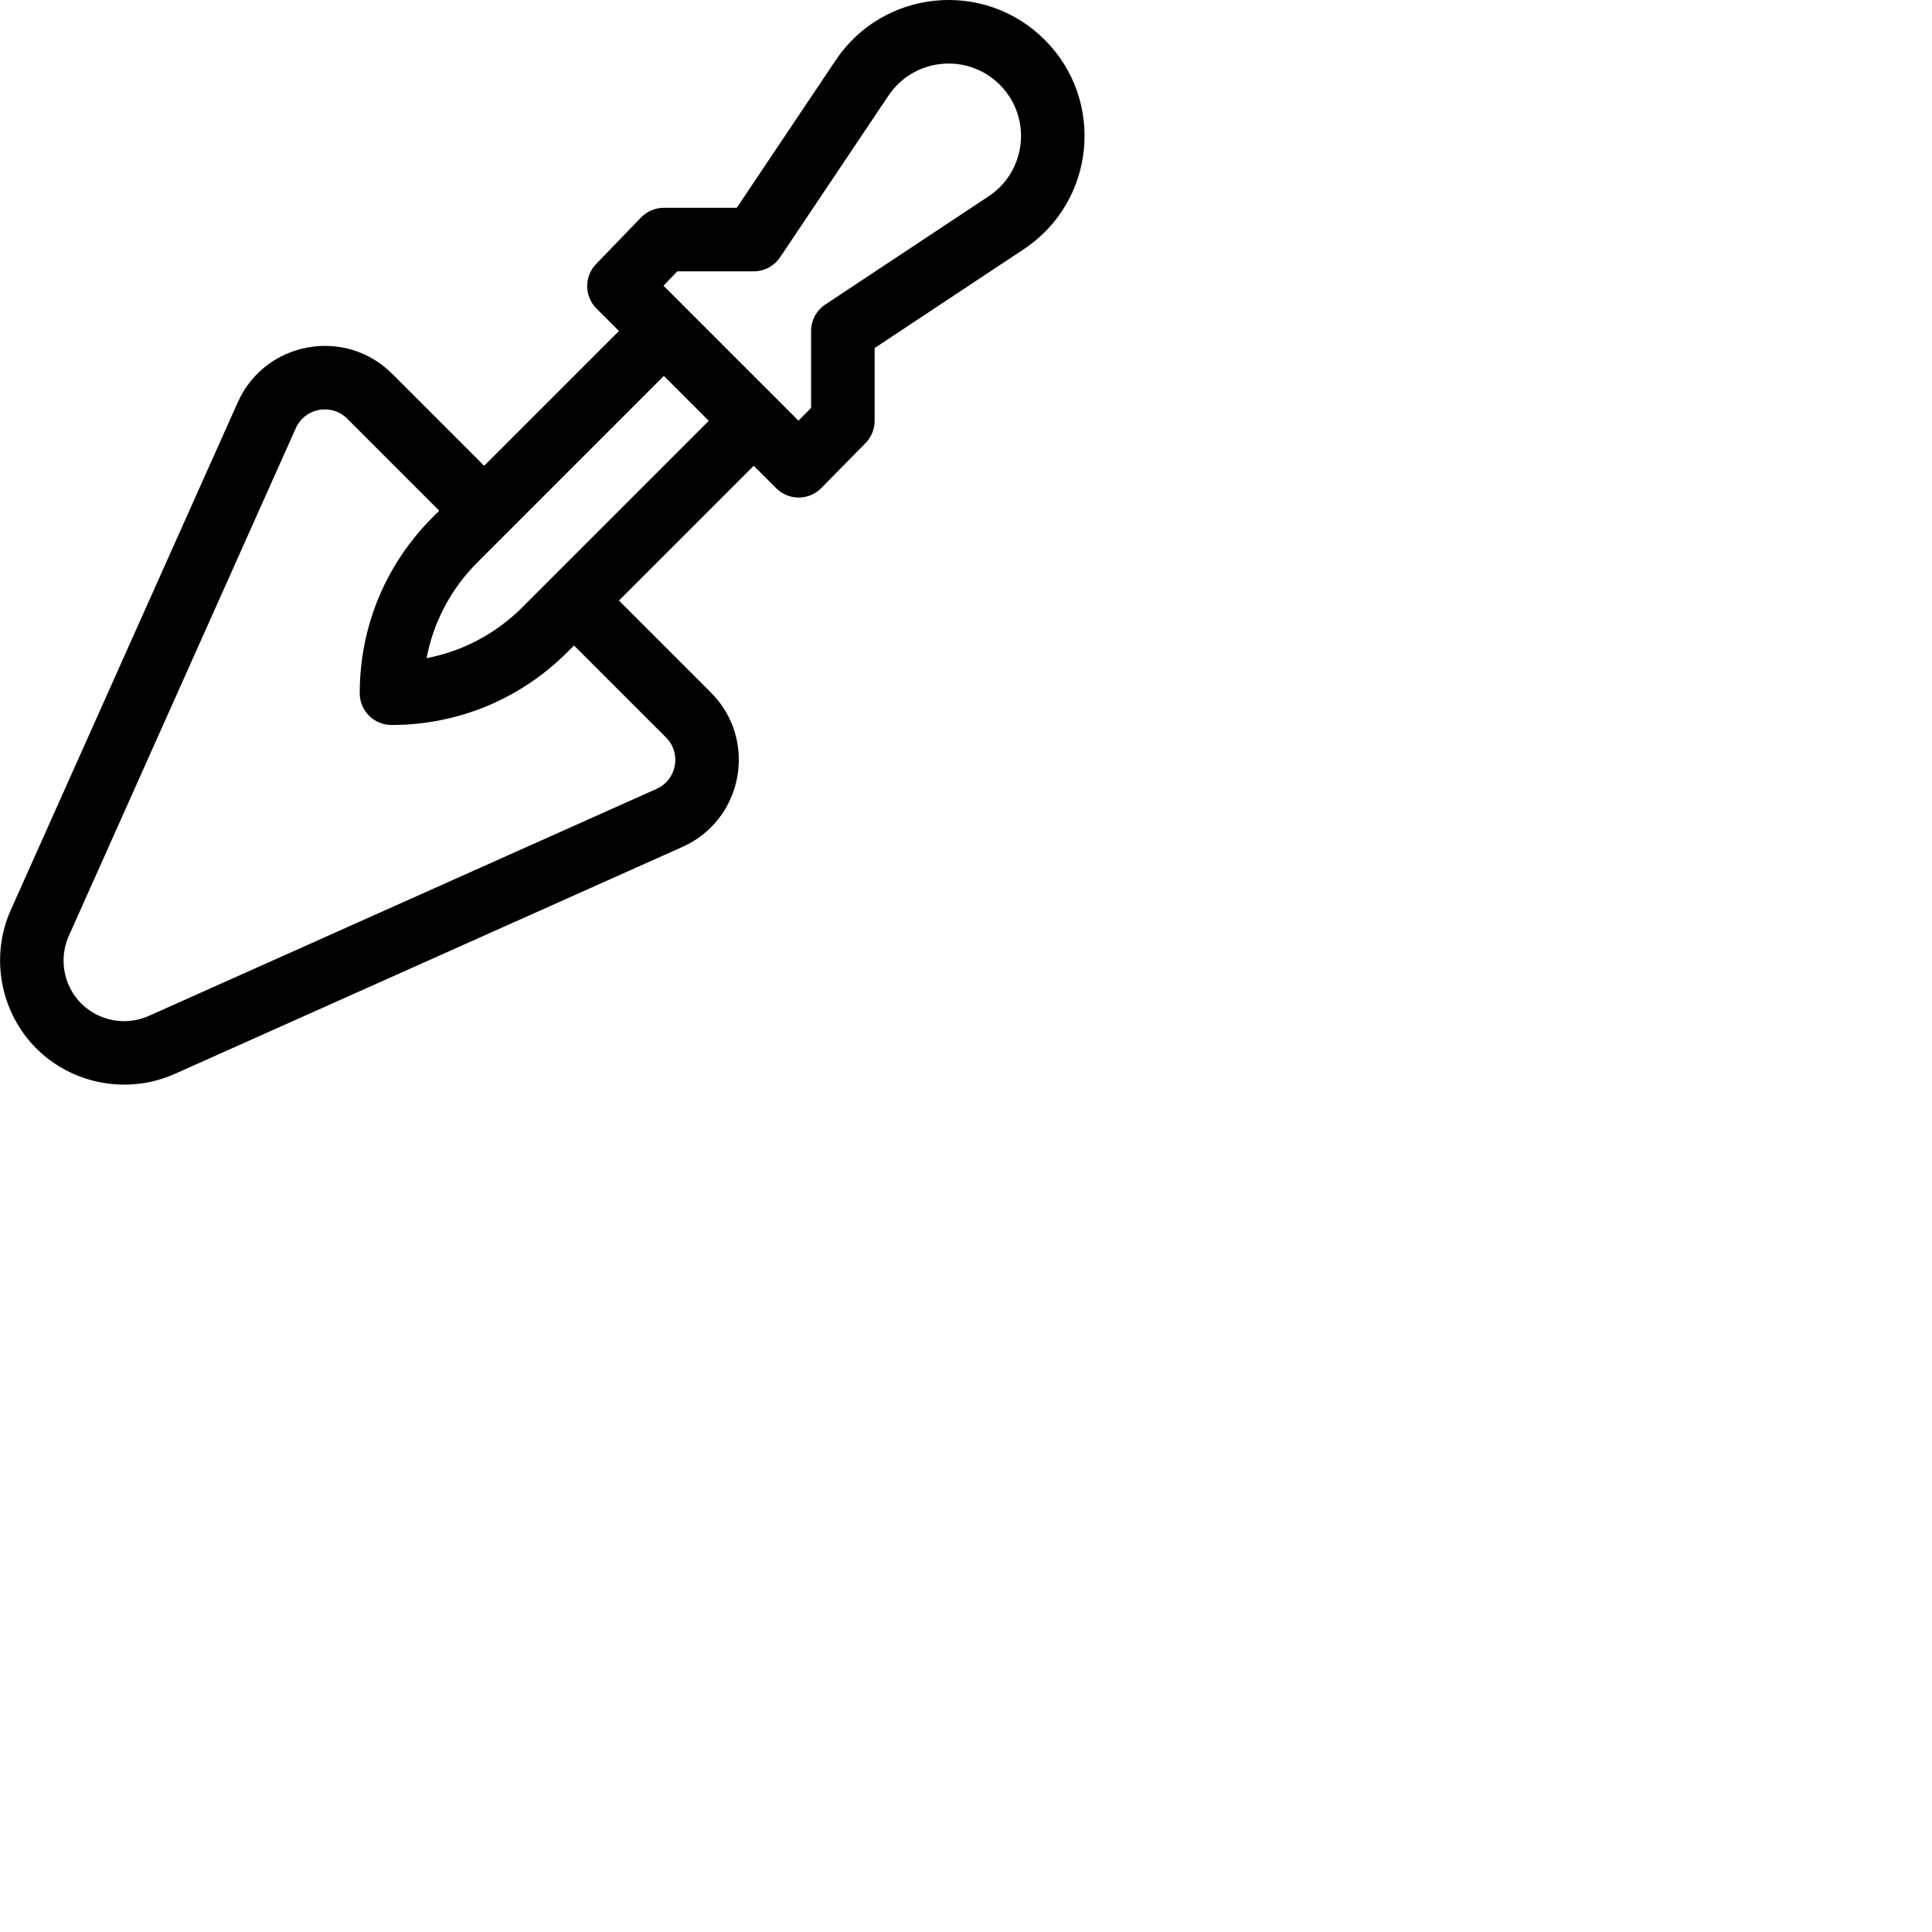 <?xml version="1.0" encoding="iso-8859-1"?>
<!-- Generator: Adobe Illustrator 19.0.0, SVG Export Plug-In . SVG Version: 6.00 Build 0)  -->
<svg version="1.1" id="Capa_1" xmlns="http://www.w3.org/2000/svg" xmlns:xlink="http://www.w3.org/1999/xlink" x="0px" y="0px"
	 viewBox="0 0 912 912" style="enable-background:new 0 0 512 512;" height="342" width="342" xml:space="preserve">
<g>
	<g>
		<path d="M493.163,18.797c-28.668-28.67-76.346-23.855-98.746,9.747L347.791,98.09h-34.414c-4.067,0-7.959,1.652-10.785,4.577
			l-21.207,21.951c-5.685,5.884-5.604,15.238,0.182,21.023l10.604,10.603l-63.624,63.623l-43.42-43.42
			c-22.275-22.277-60.026-15.303-72.881,13.449L5.083,429.59c-9.842,22.014-4.999,48.261,12.053,65.312
			c17.079,17.079,43.332,21.88,65.311,12.053l239.694-107.163c28.76-12.859,35.72-50.61,13.449-72.881l-43.42-43.42l63.623-63.623
			l10.604,10.604c5.89,5.891,15.451,5.847,21.291-0.084l20.874-21.207c2.761-2.805,4.309-6.583,4.309-10.519v-34.363l70.513-46.731
			C517.101,95.089,521.778,47.41,493.163,18.797z M314.383,348.118c7.449,7.45,5.122,20-4.483,24.293L70.206,479.575
			c-10.737,4.802-23.543,2.439-31.863-5.879c-8.319-8.319-10.682-21.123-5.879-31.863l107.163-239.693
			c4.291-9.597,16.839-11.937,24.293-4.483l43.42,43.42l-3.145,3.145c-22.172,22.173-34.384,51.653-34.384,83.011
			c0,8.282,6.714,14.996,14.996,14.996c31.357,0,60.838-12.211,83.011-34.384l3.145-3.145L314.383,348.118z M246.611,286.635
			c-12.537,12.537-28.211,20.795-45.252,24.044c3.249-17.04,11.508-32.715,24.044-45.252l13.744-13.744
			c0.001-0.001,0.003-0.002,0.004-0.004c0.001-0.002,0.003-0.003,0.004-0.004l74.223-74.222l21.207,21.207L246.611,286.635z
			 M466.782,92.589l-77.191,51.156c-4.192,2.777-6.712,7.472-6.712,12.5v36.273l-5.962,6.057l-63.719-63.719l6.544-6.774h36.051
			c5.001,0,9.671-2.492,12.456-6.645l51.101-76.224c11.974-17.961,37.368-20.448,52.607-5.209
			C487.206,55.254,484.681,80.656,466.782,92.589z"/>
	</g>
</g>
<g>
</g>
<g>
</g>
<g>
</g>
<g>
</g>
<g>
</g>
<g>
</g>
<g>
</g>
<g>
</g>
<g>
</g>
<g>
</g>
<g>
</g>
<g>
</g>
<g>
</g>
<g>
</g>
<g>
</g>
</svg>
